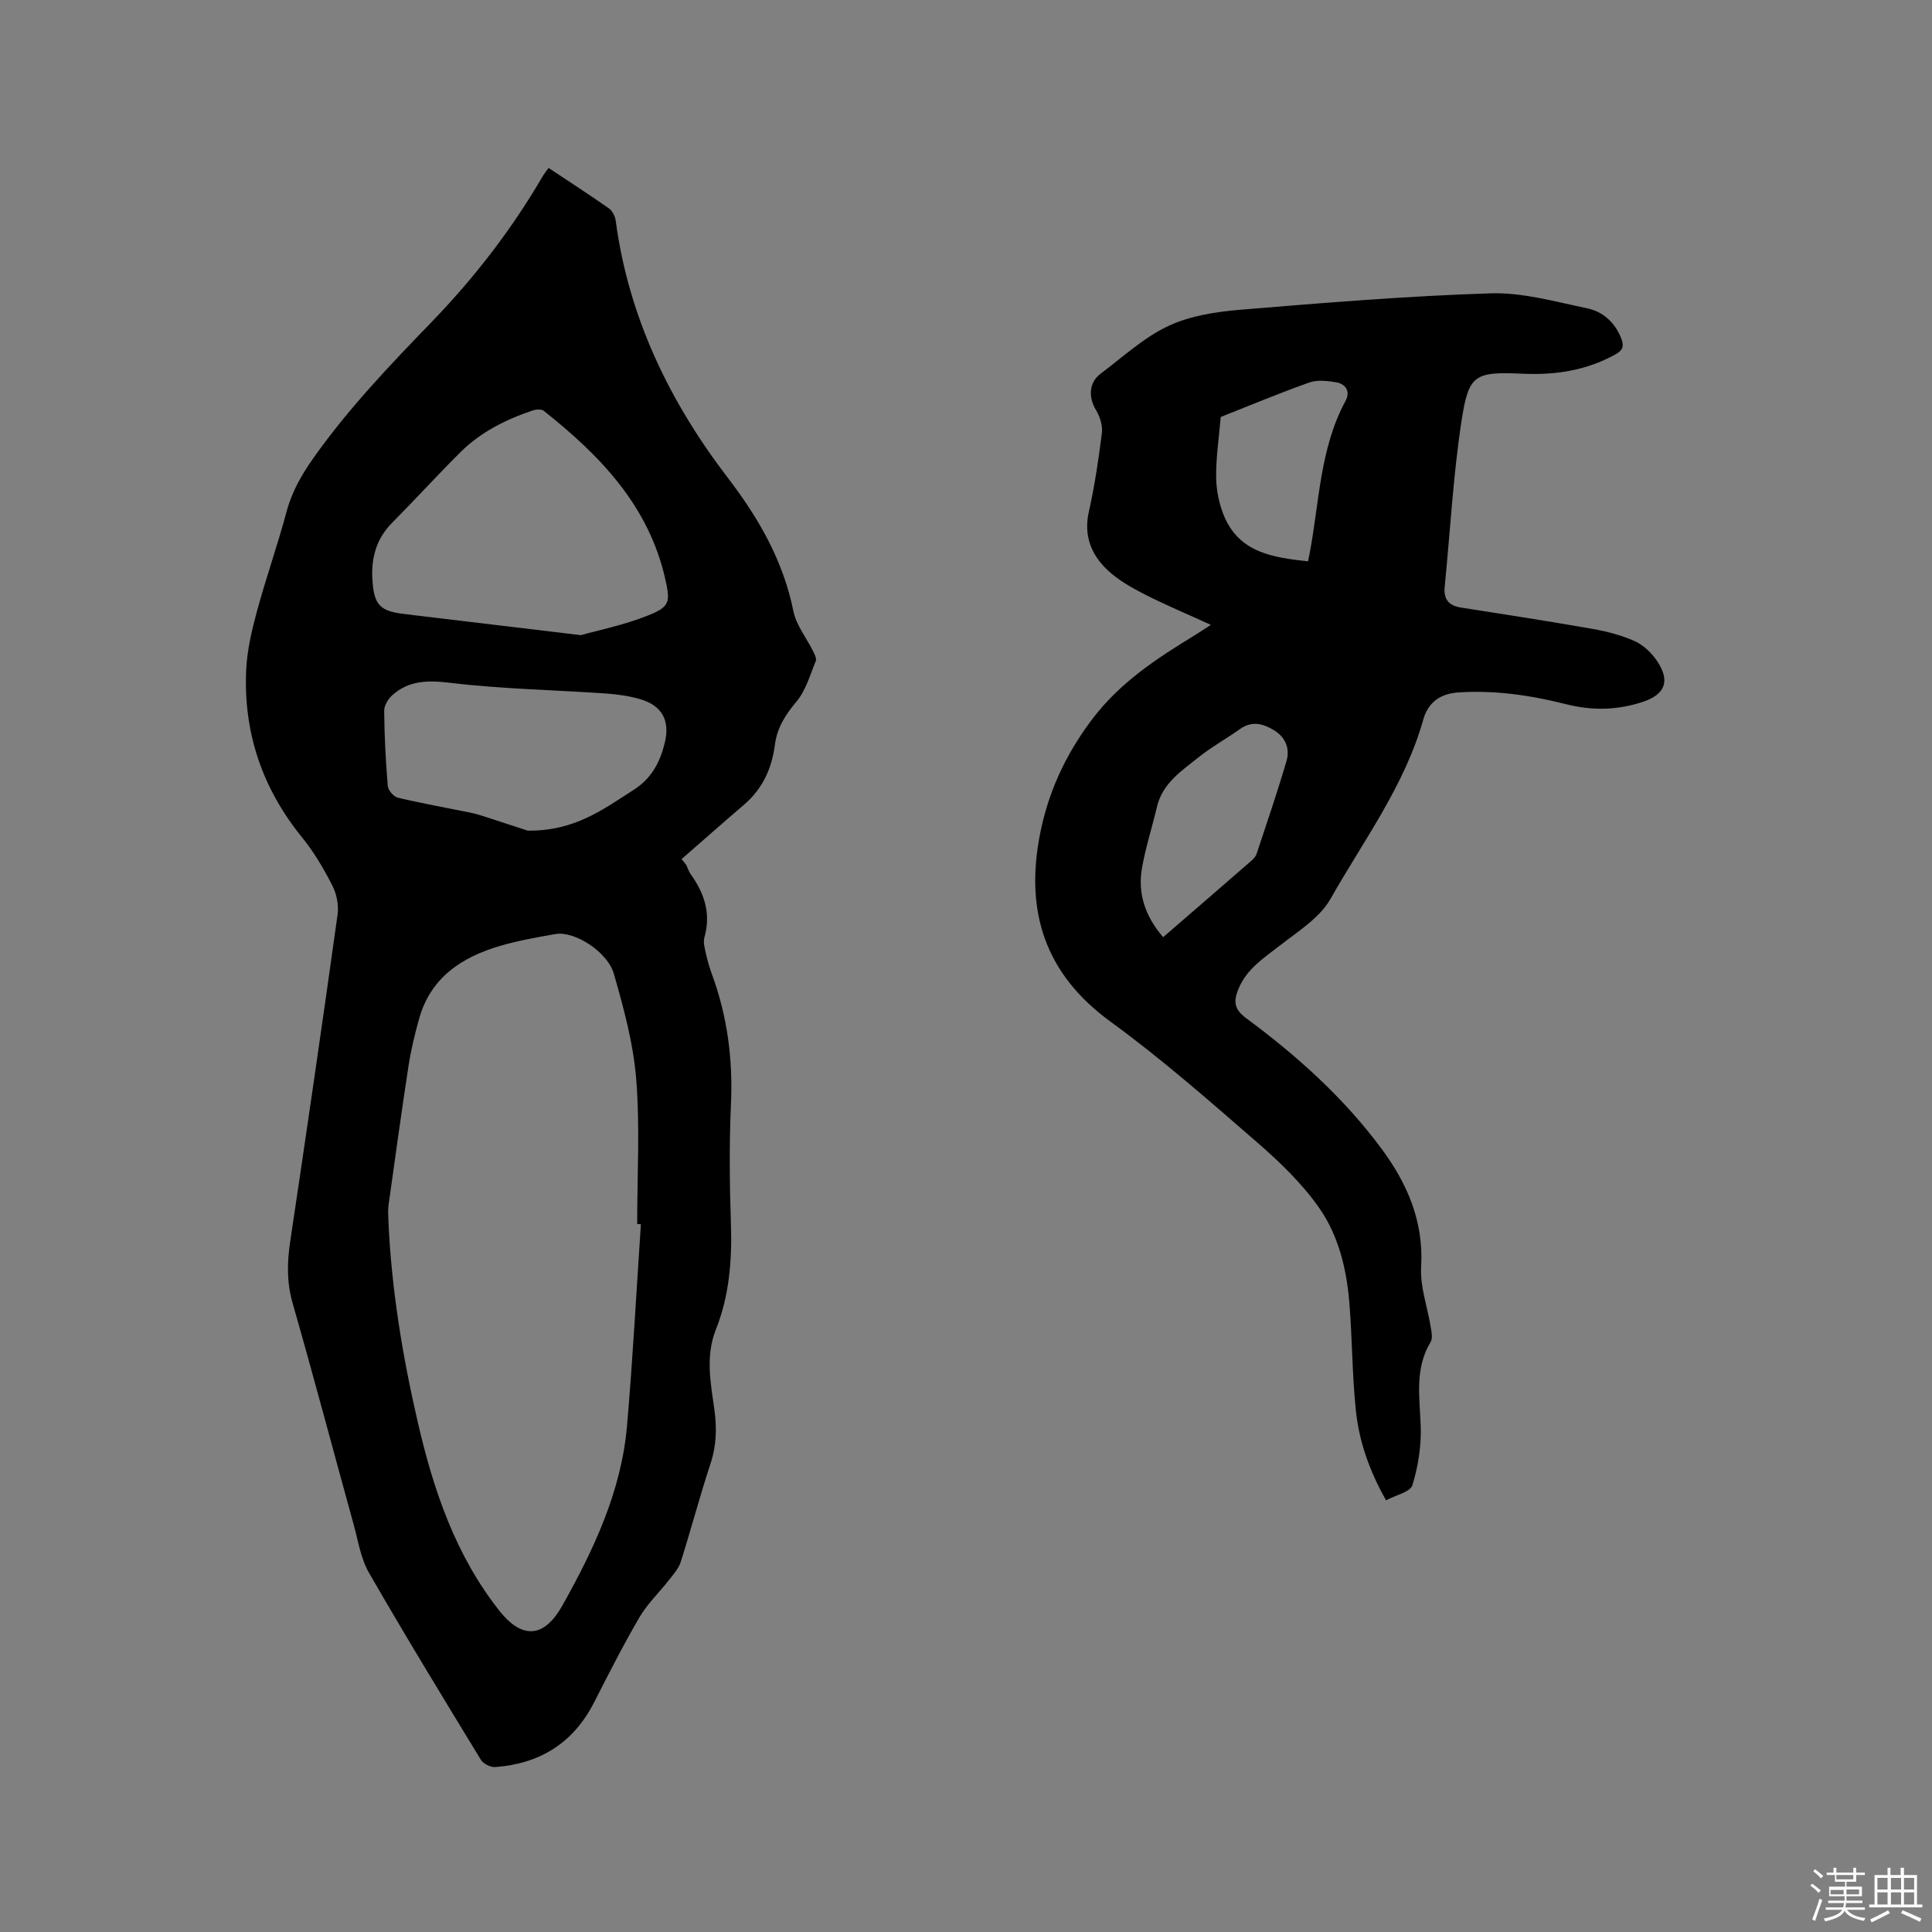 <svg enable-background="new 0 0 400 400" viewBox="0 0 400 400" xmlns="http://www.w3.org/2000/svg"><rect x="0" y="0" width="400" height="400" fill="#808080" stroke="none"/><path d="m374.8 390.4.4-.4c.7.5 1.3 1 1.8 1.4l-.5.5c-.5-.6-1.1-1.1-1.7-1.5zm1 7.3-.6-.3c.5-1.4 1.1-2.8 1.5-4.3.2.1.4.2.6.3-.5 1.3-1 2.8-1.5 4.3zm-.4-10.3.4-.4c.4.3 1 .8 1.7 1.4l-.5.5c-.4-.5-1-1-1.6-1.5zm2.5.3h1.7v-1h.6v1h3.5v-1h.6v1h1.8v.5h-1.8v1.4h-2v1h3.2v2h-3.2v.9h3.3v.5h-3.4c0 .3-.1.6-.1.9h4v.5h-3.7c.7.9 1.9 1.5 3.8 1.7-.1.2-.2.4-.3.6-2.1-.4-3.5-1.1-4-2.1-.4 1-1.8 1.7-4 2.2-.1-.2-.2-.4-.3-.6 2.1-.4 3.4-1 3.8-1.8h-3.4v-.5h3.6c.1-.3.1-.6.2-.9h-3.3v-.5h3.4c0-.3 0-.6 0-.9h-3.2v-2h3.3v-1h-2.1v-1.4h-1.7v-.5zm1.1 3.5v1h2.7c0-.3 0-.4 0-.4 0-.1 0-.2 0-.2 0-.1 0-.2 0-.3h-2.7zm1.2-3v.9h3.5v-.9zm4.7 3h-2.6v.6.4h2.6z" fill="#fbfafc"/><path d="m393.6 386.7h.6v1.5h2.7v6.1h1.1v.6h-11v-.6h1.1v-6.1h2.7v-1.5h.6v1.5h2.1v-1.5zm-2.7 8.8.4.6c-1.2.6-2.5 1.3-3.8 1.9-.1-.2-.2-.4-.3-.6 1.2-.6 2.5-1.2 3.7-1.9zm-2.2-6.7v2.4h2.1v-2.4zm0 3v2.5h2.1v-2.5zm2.8-3v2.4h2.1v-2.4zm0 3v2.5h2.1v-2.5zm6 6.1c-1.4-.7-2.7-1.3-3.9-1.8l.3-.6c1.5.6 2.7 1.2 3.9 1.7zm-1.2-9.1h-2.1v2.4h2.1zm-2.1 3v2.5h2.1v-2.5z" fill="#fbfafc"/><g fill="#010000"><path d="m113.58 34.77c4.23 2.81 8.41 5.51 12.48 8.37.73.51 1.3 1.65 1.42 2.57 2.66 19.94 11.12 37.42 23.18 53.18 6.42 8.39 11.48 17.16 13.6 27.63.59 2.93 2.72 5.55 4.09 8.33.31.62.76 1.49.55 2-1.19 2.89-2.07 6.12-4.01 8.42-2.28 2.71-4 5.42-4.45 8.89-.63 4.91-2.53 9.12-6.35 12.4-4.35 3.73-8.65 7.53-12.97 11.3.32.41.65.82.97 1.23.3.64.51 1.34.91 1.91 2.86 3.96 4.23 8.18 2.84 13.1-.29 1.03.09 2.29.33 3.41.32 1.44.74 2.88 1.25 4.26 3.18 8.67 4.33 17.57 3.92 26.81-.37 8.25-.29 16.55-.01 24.81.25 7.5-.33 14.85-3.1 21.83-2.21 5.57-1.1 11.07-.33 16.58.54 3.85.44 7.49-.8 11.24-2.22 6.73-4.02 13.6-6.17 20.36-.45 1.41-1.58 2.63-2.52 3.84-1.98 2.54-4.39 4.82-6 7.57-3.36 5.76-6.38 11.71-9.41 17.65-4.29 8.41-11.23 12.72-20.49 13.39-.96.07-2.44-.68-2.94-1.49-7.83-12.84-15.67-25.69-23.17-38.72-1.7-2.94-2.24-6.58-3.16-9.94-4.23-15.3-8.29-30.66-12.66-45.91-1.24-4.33-1.14-8.45-.49-12.8 3.37-22.52 6.65-45.06 9.8-67.62.27-1.94-.18-4.27-1.08-6.02-1.77-3.47-3.78-6.91-6.23-9.92-8.26-10.16-12.21-21.72-11.61-34.73.19-4.07 1.15-8.16 2.22-12.11 1.88-6.94 4.29-13.74 6.15-20.69 1.12-4.19 3.16-7.7 5.64-11.2 7.21-10.17 15.76-19.12 24.38-28.03 8.8-9.11 16.51-19.06 22.9-30.01.36-.64.83-1.21 1.32-1.89zm19.11 218.69c-.26-.02-.51-.03-.77-.05 0-9.96.59-19.97-.19-29.87-.58-7.39-2.57-14.74-4.63-21.9-1.35-4.69-8.25-8.93-12.06-8.26-3.85.67-7.73 1.35-11.48 2.45-8 2.34-14.46 6.6-16.82 15.2-.87 3.15-1.65 6.35-2.15 9.58-1.47 9.6-2.8 19.23-4.14 28.86-.14 1.04-.09 2.11-.04 3.16.62 14.23 2.93 28.21 6.14 42.05 3.23 13.92 7.76 27.27 16.76 38.71 5.09 6.47 9.58 5.35 13.16-1.04 6.45-11.52 12.17-23.61 13.34-37.08 1.21-13.91 1.94-27.87 2.88-41.81zm-12.44-121.96c3.45-.97 8.84-2.05 13.86-4.05 4.59-1.83 4.72-2.76 3.61-7.63-3.43-15.15-13.51-25.54-25.14-34.76-.49-.39-1.59-.31-2.28-.08-5.57 1.87-10.78 4.47-14.98 8.65-4.8 4.78-9.37 9.8-14.14 14.61-3.24 3.26-4.33 7.22-4.09 11.59.31 5.56 1.61 6.77 7.06 7.34.53.05 1.05.14 1.58.2 10.82 1.29 21.64 2.59 34.52 4.13zm-10.99 40.48c9.78.1 15.69-4.47 21.92-8.44 3.71-2.36 5.47-5.73 6.45-9.72 1.12-4.61-.52-7.71-5.04-9.05-2.3-.68-4.75-1.02-7.16-1.19-10.75-.74-21.56-.93-32.24-2.21-4.62-.55-8.5-.52-11.97 2.56-.87.77-1.69 2.15-1.68 3.24.05 5.18.31 10.37.74 15.53.07.9 1.21 2.24 2.07 2.45 5.01 1.19 10.09 2.09 15.14 3.12 1.12.23 2.21.59 3.3.94 3.38 1.09 6.75 2.2 8.47 2.77z"/><path d="m250.7 129.37c-5-2.28-9.48-4.15-13.78-6.35-2.7-1.38-5.45-2.94-7.63-5-3.36-3.18-4.96-7.12-3.86-12.05 1.2-5.37 2.02-10.83 2.7-16.29.19-1.51-.37-3.37-1.18-4.71-1.64-2.7-1.54-5.75.92-7.6 4.58-3.43 8.91-7.48 14-9.87 4.55-2.14 9.94-2.96 15.05-3.38 17.21-1.43 34.44-2.84 51.69-3.39 6.63-.21 13.37 1.73 19.98 3.1 3.3.69 5.8 2.94 7.09 6.29.61 1.59.27 2.44-1.26 3.28-5.95 3.28-12.3 4.27-19.01 3.98-10.16-.45-11.34.06-12.85 9.98-1.71 11.28-2.32 22.73-3.45 34.1-.25 2.57.77 3.92 3.37 4.33 9.09 1.41 18.19 2.83 27.25 4.42 2.99.53 6.03 1.31 8.78 2.56 1.81.83 3.5 2.47 4.62 4.16 2.69 4.05 1.62 6.82-2.9 8.35-5.27 1.78-10.6 1.88-15.98.52-7.33-1.85-14.72-2.94-22.32-2.44-3.77.25-6.27 2.11-7.25 5.6-3.85 13.7-12.35 25.01-19.2 37.12-2.22 3.92-6.66 6.7-10.39 9.6-3.36 2.61-6.93 4.86-8.66 9.02-1.03 2.49-1.03 4.18 1.57 6.1 10.52 7.78 20.23 16.49 28.05 27.06 5.33 7.21 8.74 15.05 8.18 24.45-.24 4.1 1.32 8.29 1.99 12.46.16 1 .44 2.29-.01 3.04-3.4 5.61-2.25 11.6-2.06 17.63.12 4.02-.55 8.22-1.73 12.06-.43 1.4-3.39 2.02-5.45 3.13-3.49-6.19-5.57-12.19-6.24-18.5-.79-7.47-.75-15.02-1.37-22.5-.57-6.94-2.25-13.83-6.2-19.49-3.53-5.06-8.14-9.51-12.83-13.58-9.91-8.61-19.82-17.32-30.41-25.04-13.64-9.93-17.7-22.88-14.61-38.76 1.68-8.6 5.15-16.22 10.51-23.45 5.86-7.91 13.54-12.9 21.56-17.8.87-.54 1.74-1.13 3.32-2.14zm-9.88 64.66c6.19-5.36 12.19-10.53 18.17-15.74.46-.4.97-.91 1.16-1.46 2.12-6.41 4.32-12.81 6.21-19.29.73-2.49-.18-4.87-2.54-6.32-2.27-1.39-4.59-2.06-7.08-.29-2.84 2.02-5.92 3.72-8.63 5.89-3.51 2.8-7.42 5.35-8.57 10.21-1 4.21-2.33 8.35-3.09 12.59-.94 5.27.57 10.01 4.37 14.41zm30-77.81c.13-.65.24-1.15.33-1.66 2.02-10.64 2.1-21.73 7.45-31.6 1.01-1.87.05-3.46-1.95-3.81-1.82-.31-3.92-.54-5.59.05-6.17 2.18-12.21 4.72-18.32 7.13-.36 4.24-.99 8.35-.95 12.45.03 2.72.61 5.61 1.67 8.12 3.21 7.6 10.21 8.53 17.36 9.32z"/></g></svg>